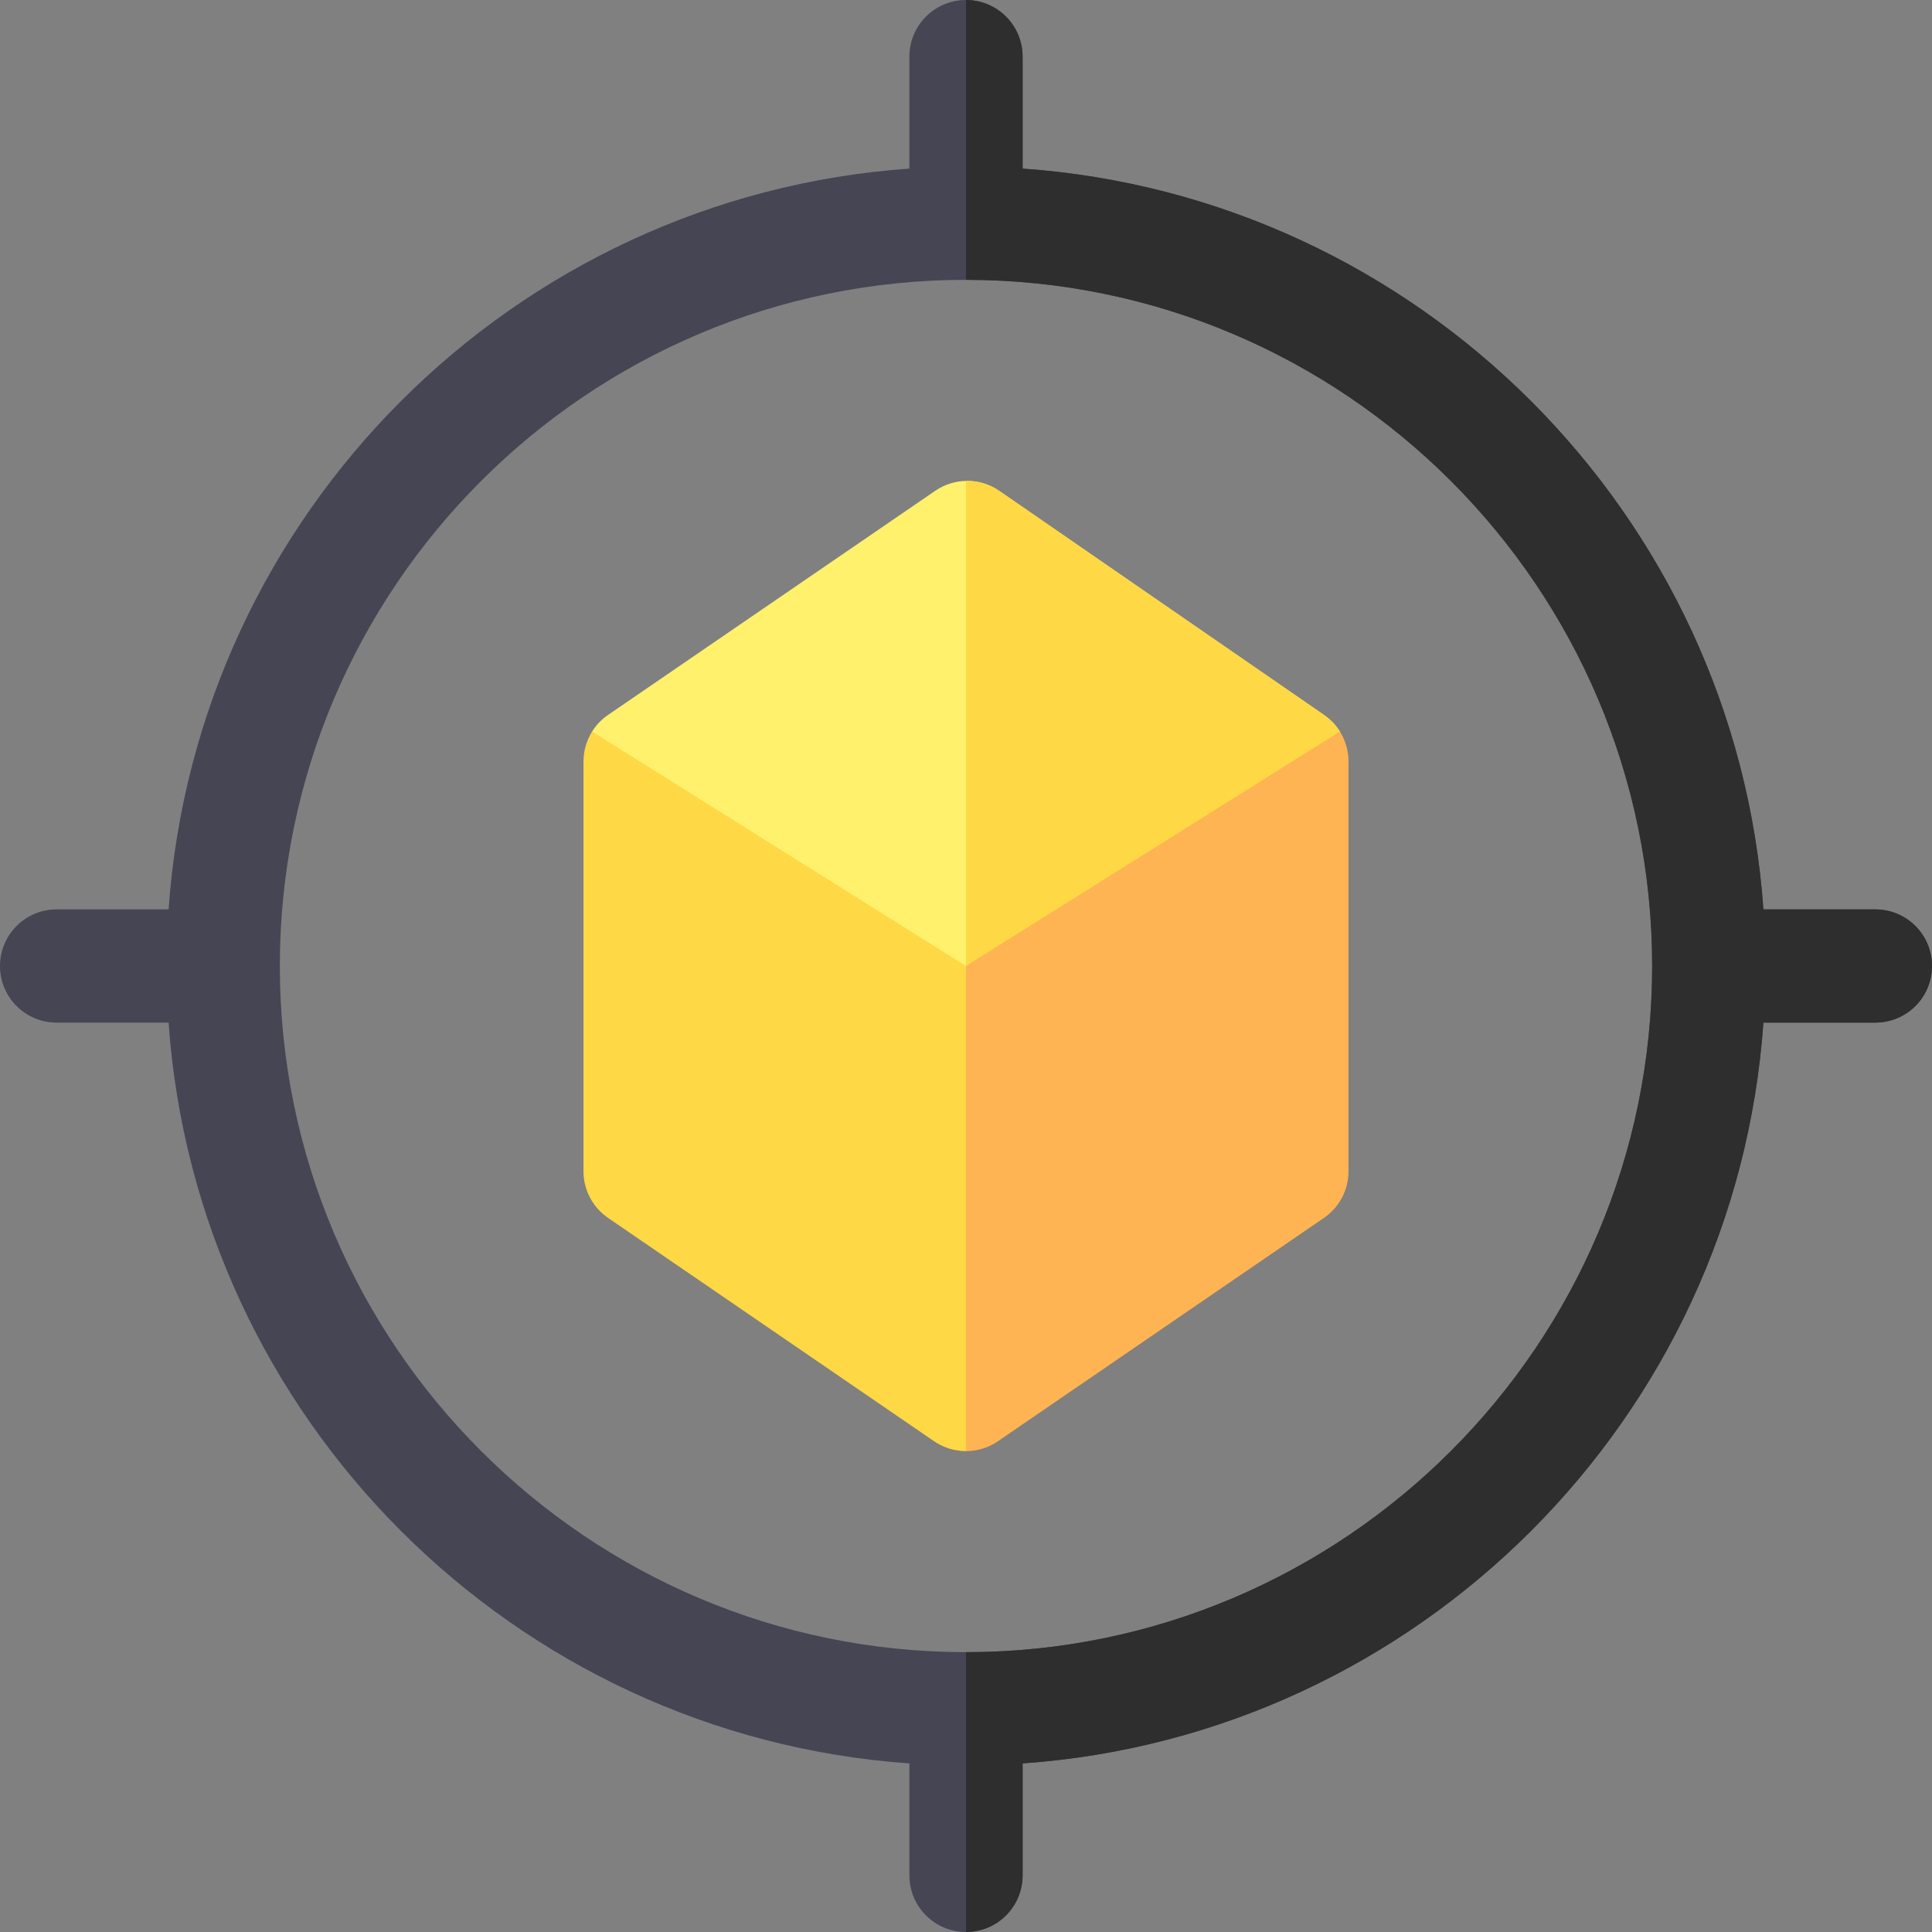 <svg id="Layer_1" enable-background="new 0 0 512 512" height="512" viewBox="0 0 512 512" width="512" xmlns="http://www.w3.org/2000/svg"><rect x="0" y="0" width="512" height="512" fill="#808080" stroke="none"/><g><g><path d="m497 241h-29.68c-7.37-104.88-91.44-188.94-196.32-196.32v-29.68c0-8.28-6.72-15-15-15s-15 6.72-15 15v29.68c-104.88 7.38-188.95 91.44-196.32 196.32h-29.68c-8.28 0-15 6.72-15 15 0 8.29 6.72 15 15 15h29.68c7.37 104.88 91.44 188.95 196.32 196.32v29.68c0 8.29 6.72 15 15 15s15-6.71 15-15v-29.68c104.88-7.37 188.95-91.44 196.32-196.32h29.68c8.28 0 15-6.71 15-15 0-8.28-6.72-15-15-15zm-241 196.84c-100.27 0-181.84-81.57-181.84-181.84s81.57-181.84 181.84-181.84 181.84 81.57 181.84 181.84-81.57 181.84-181.84 181.84z" fill="#454554"/></g><path d="m355.12 193.91-99.12 150.65-99.09-150.69c1.08-1.72 2.51-3.23 4.22-4.4l86.71-59.4c2.46-1.69 5.3-2.57 8.16-2.62 3.08-.07 6.18.82 8.83 2.65l86.04 59.37c1.72 1.18 3.16 2.7 4.25 4.44z" fill="#fff16b"/><path d="m355.12 193.91-99.12 150.65v-217.11c3.08-.07 6.18.82 8.83 2.65l86.04 59.37c1.72 1.18 3.16 2.7 4.25 4.44z" fill="#ffd845"/><path d="m256 256 20 61.556-20 67.004c-2.97 0-5.93-.89-8.48-2.63l-86.37-59.17c-4.08-2.79-6.52-7.42-6.52-12.37v-108.56c0-2.87.82-5.62 2.28-7.96z" fill="#ffd845"/><path d="m357.37 201.83v108.56c0 4.95-2.44 9.58-6.52 12.37l-86.37 59.17c-.01.01-.01.01-.01.01-.47.32-.96.62-1.48.89-2.19 1.16-4.59 1.73-6.99 1.73v-128.56l99.08-62.13.04.04c1.44 2.33 2.25 5.07 2.25 7.92z" fill="#ffb454"/><path d="m512 256c0 8.29-6.72 15-15 15h-29.68c-7.37 104.88-91.44 188.95-196.32 196.32v29.68c0 8.29-6.72 15-15 15v-74.16c100.27 0 181.84-81.57 181.84-181.84s-81.57-181.84-181.84-181.84v-74.16c8.28 0 15 6.72 15 15v29.68c104.88 7.38 188.95 91.44 196.32 196.32h29.68c8.28 0 15 6.72 15 15z" fill="#2e2e2e"/></g></svg>